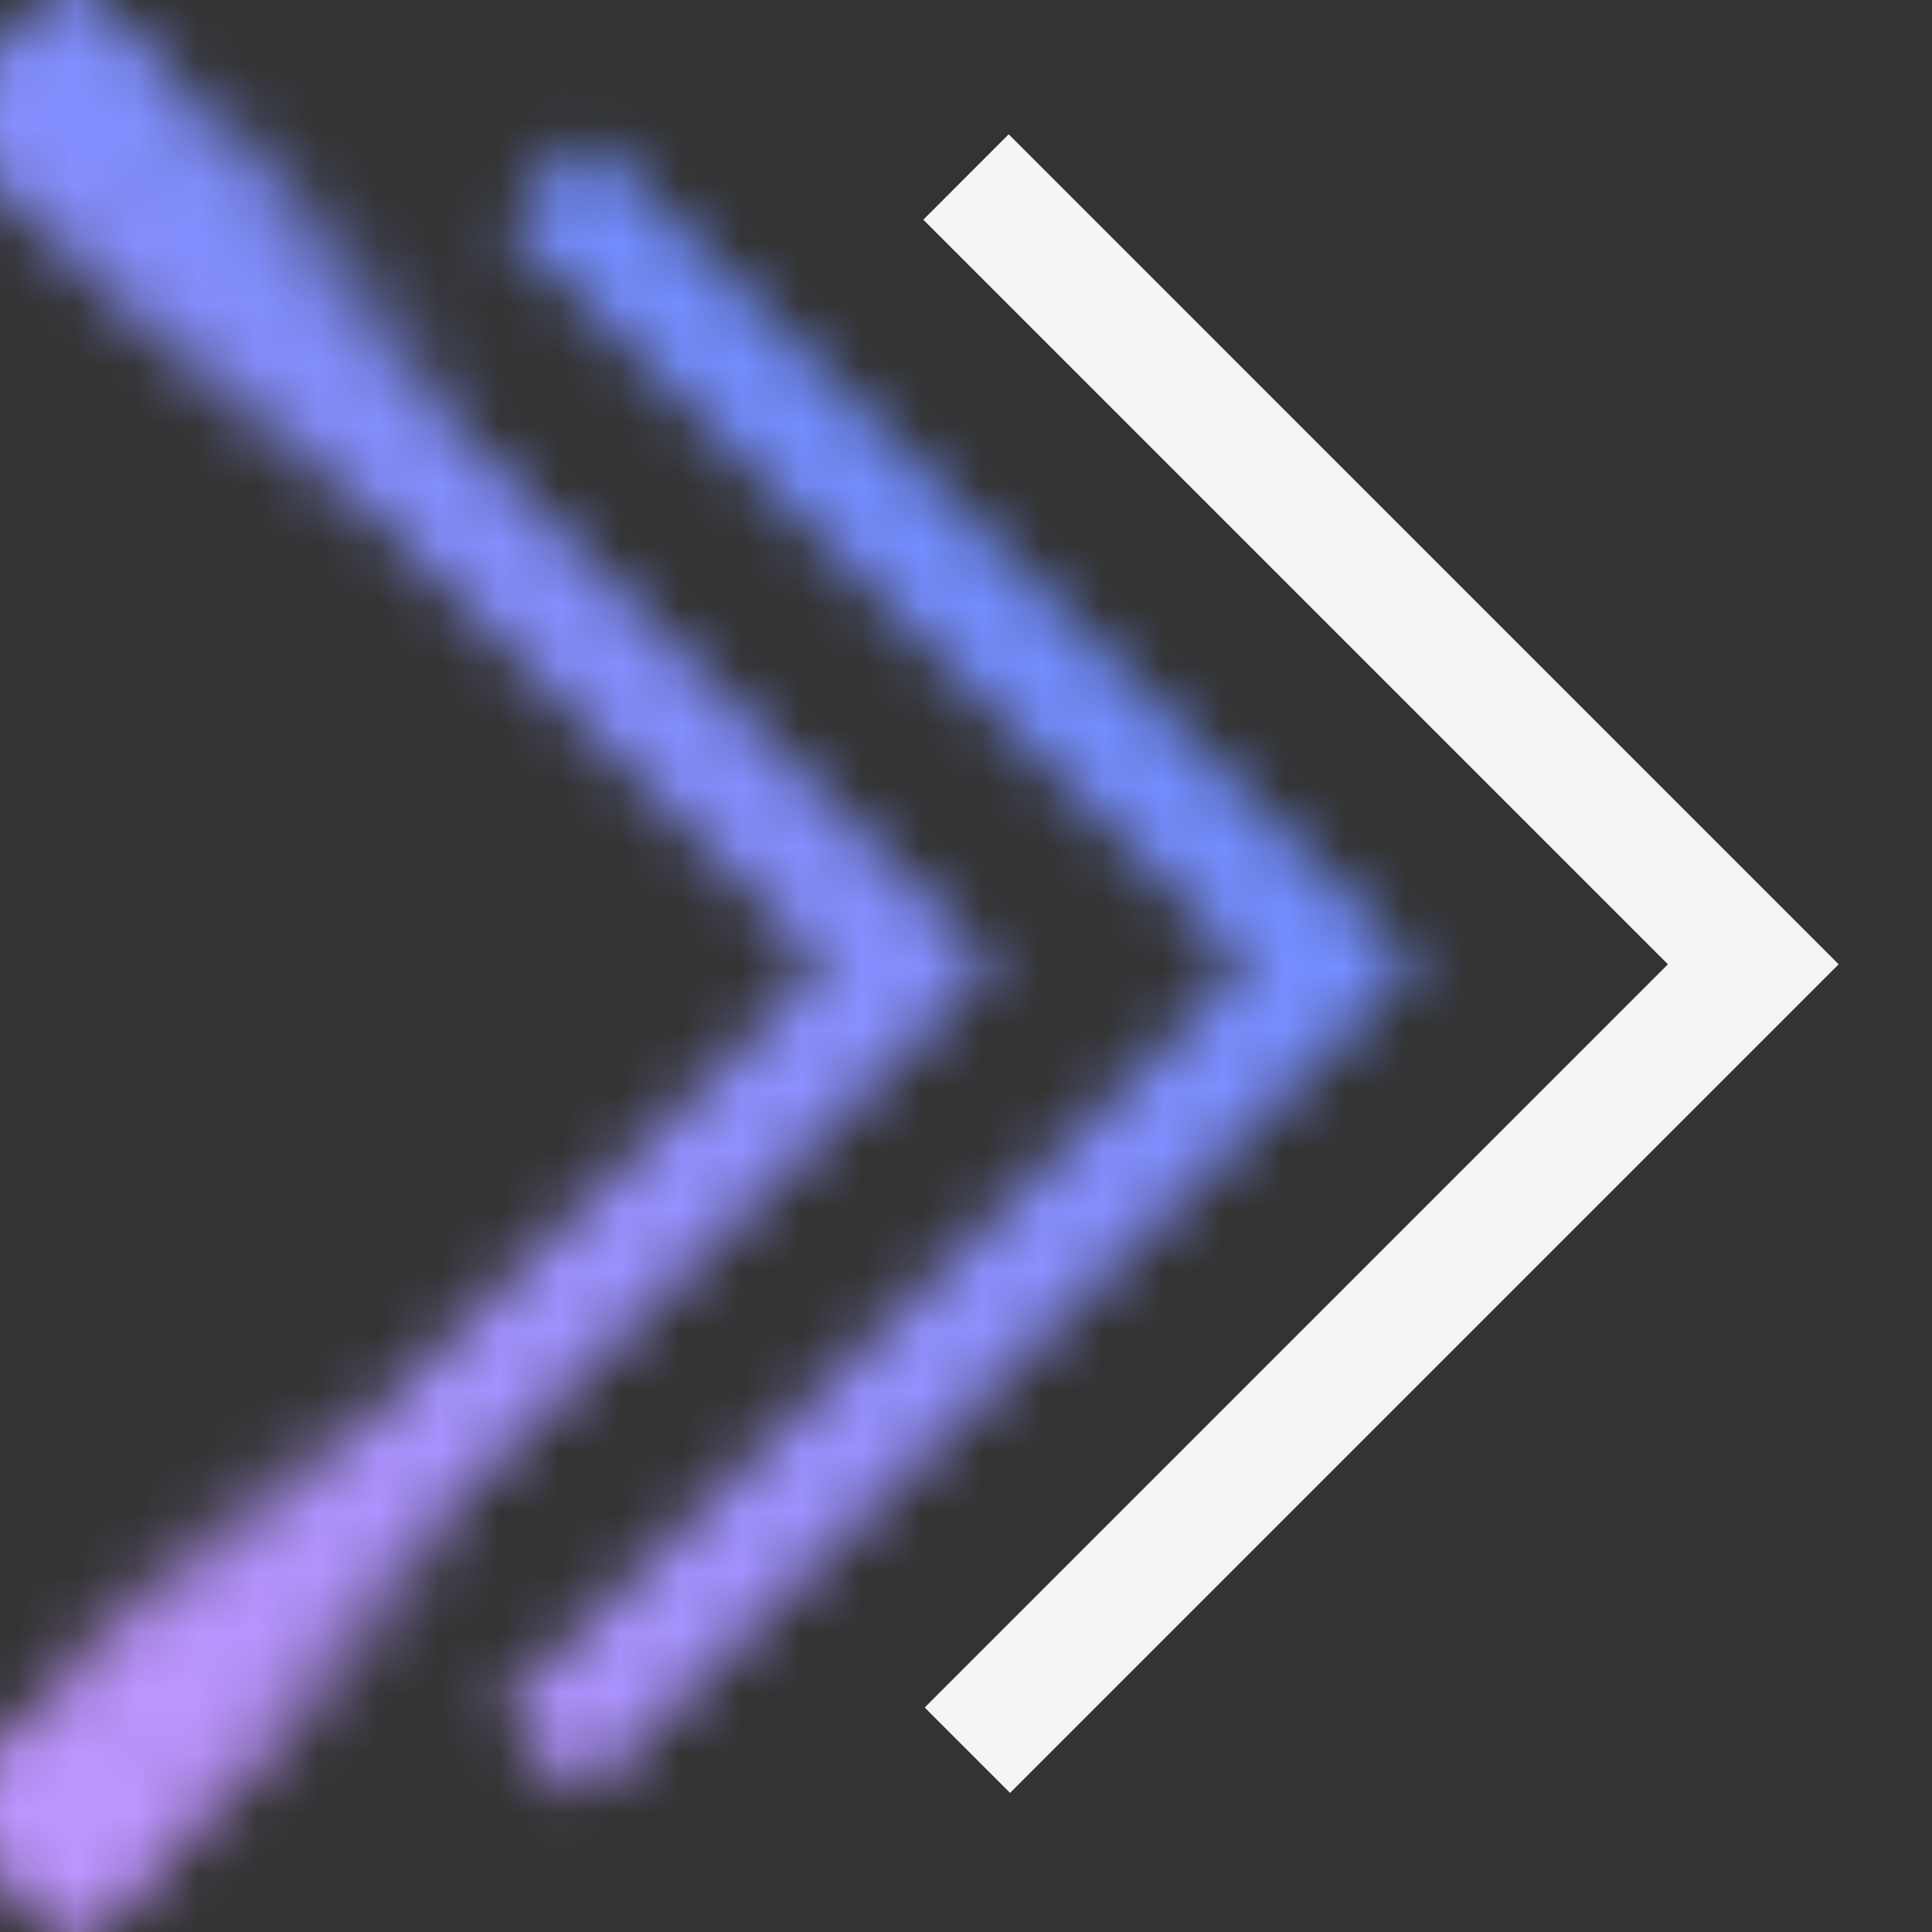 <svg id="DevOpsAutomationVelocity" xmlns="http://www.w3.org/2000/svg" xmlns:xlink="http://www.w3.org/1999/xlink" viewBox="0 0 32 32"><rect x="0" y="0" width="32" height="32" fill="#333333" stroke="none"/><defs><linearGradient id="rc88ikmj5a" x1="-850.502" y1="1137.334" x2="-856.435" y2="1137.334" gradientTransform="rotate(134.533 -690.6 -285.604) scale(1.12 -.879)" gradientUnits="userSpaceOnUse"><stop offset="0"/><stop offset="1" stop-opacity="0"/></linearGradient><linearGradient id="guqwkesjlb" x1="-2433.042" y1="1825.879" x2="-2438.975" y2="1825.879" gradientTransform="matrix(-.798 -.785 -.616 .627 -813.867 -3052.214)" xlink:href="#rc88ikmj5a"/><linearGradient id="v7l4rgnh8d" x1="0" y1="32" x2="32" y2="0" gradientUnits="userSpaceOnUse"><stop offset=".1" stop-color="#be95ff"/><stop offset=".9" stop-color="#4589ff"/></linearGradient><mask id="96z6sgdzic" x="-1.235" y="-.464" width="33.235" height="32.853" maskUnits="userSpaceOnUse"><path style="fill:#fff;stroke-width:0" d="m9.655 29.762-1.414-1.414 12.376-12.376L8.322 3.677l1.414-1.414 13.709 13.709-13.79 13.79z"/><path style="fill:#fff;stroke-width:0" d="m2.692 29.72-1.414-1.414 12.334-12.334L1.319 3.679l1.414-1.414L16.44 15.972 2.692 29.72z"/><path d="m8.506 25.039-4.872 4.952-2.507-2.467 4.872-4.952 2.507 2.467z" style="fill:url(#rc88ikmj5a);stroke-width:0"/><path transform="rotate(-45 1.237 29.992)" style="stroke-width:0" d="M-.458 28.297h3.389v3.389H-.458z"/><path d="M6.114 9.201 1.162 4.329l2.466-2.507L8.58 6.694 6.113 9.201z" style="fill:url(#guqwkesjlb);stroke-width:0"/><path transform="rotate(45 1.162 1.931)" style="stroke-width:0" d="M-.533.237h3.389v3.389H-.533z"/></mask></defs><g style="mask:url(#96z6sgdzic)"><path style="fill:url(#v7l4rgnh8d);stroke-width:0" d="M0 0h32v32H0z"/></g><path style="fill:#f4f4f4;stroke-width:0" d="m16.73 29.696-1.414-1.414 12.31-12.31L15.293 3.639l1.414-1.415 13.747 13.748L16.73 29.696z"/></svg>